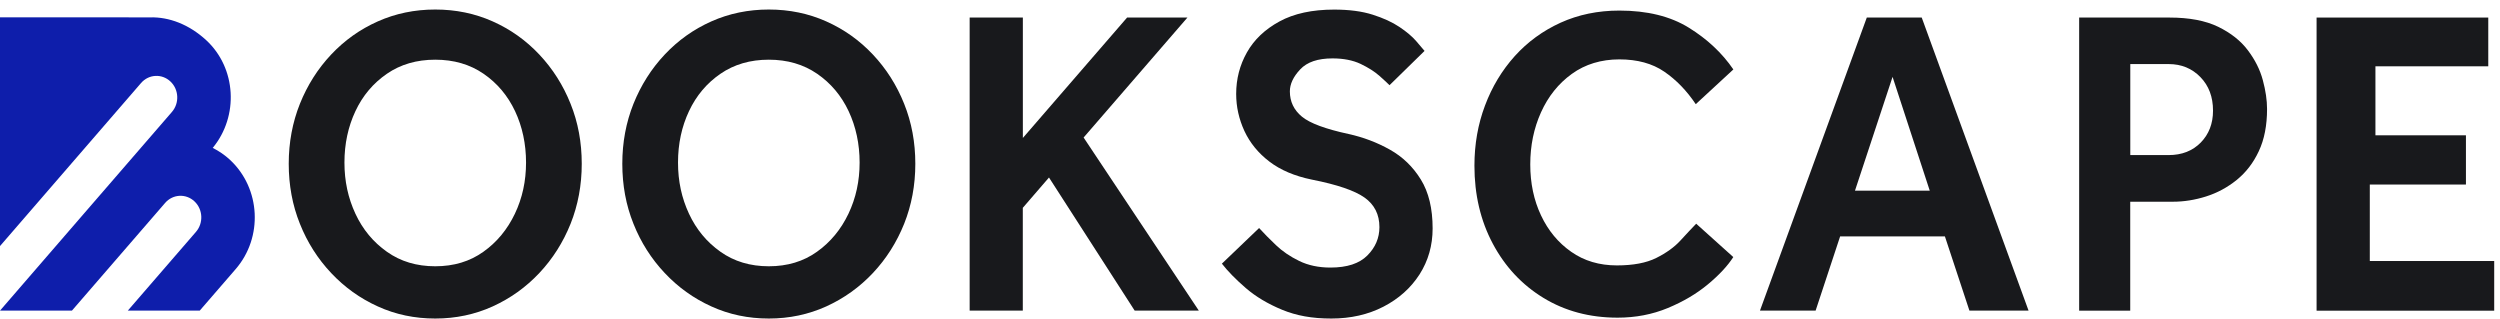 <svg width="259" height="33" viewBox="0 0 259 33" fill="none" xmlns="http://www.w3.org/2000/svg">
<path d="M45.091 33C42.962 33 40.975 32.584 39.142 31.746C37.302 30.914 35.69 29.755 34.306 28.283C32.922 26.811 31.839 25.115 31.07 23.183C30.294 21.256 29.913 19.183 29.913 16.968C29.913 14.754 30.301 12.68 31.07 10.754C31.845 8.827 32.922 7.125 34.306 5.653C35.69 4.181 37.302 3.035 39.142 2.216C40.981 1.397 42.962 0.987 45.091 0.987C47.22 0.987 49.207 1.397 51.04 2.216C52.88 3.035 54.492 4.181 55.876 5.653C57.26 7.125 58.343 8.827 59.112 10.754C59.888 12.68 60.269 14.754 60.269 16.968C60.269 19.183 59.881 21.256 59.112 23.183C58.337 25.109 57.26 26.811 55.876 28.283C54.492 29.755 52.88 30.907 51.04 31.746C49.201 32.578 47.22 33 45.091 33ZM45.091 27.586C47.017 27.586 48.678 27.087 50.081 26.082C51.483 25.083 52.566 23.771 53.341 22.146C54.117 20.52 54.498 18.754 54.498 16.84C54.498 14.927 54.117 13.122 53.36 11.515C52.603 9.909 51.514 8.616 50.099 7.643C48.684 6.671 47.017 6.184 45.091 6.184C43.165 6.184 41.498 6.671 40.083 7.643C38.668 8.616 37.579 9.902 36.822 11.515C36.066 13.122 35.684 14.901 35.684 16.84C35.684 18.779 36.066 20.52 36.822 22.146C37.579 23.771 38.668 25.083 40.083 26.082C41.498 27.087 43.165 27.586 45.091 27.586Z" fill="#18191C"/>
<path d="M79.649 33C77.52 33 75.533 32.584 73.699 31.746C71.86 30.914 70.248 29.755 68.864 28.283C67.479 26.811 66.396 25.115 65.627 23.183C64.852 21.256 64.471 19.183 64.471 16.968C64.471 14.754 64.858 12.68 65.627 10.754C66.403 8.827 67.479 7.125 68.864 5.653C70.248 4.181 71.86 3.035 73.699 2.216C75.539 1.397 77.52 0.987 79.649 0.987C81.777 0.987 83.765 1.397 85.598 2.216C87.438 3.035 89.049 4.181 90.434 5.653C91.818 7.125 92.901 8.827 93.67 10.754C94.445 12.68 94.827 14.754 94.827 16.968C94.827 19.183 94.439 21.256 93.67 23.183C92.895 25.109 91.818 26.811 90.434 28.283C89.049 29.755 87.438 30.907 85.598 31.746C83.758 32.578 81.777 33 79.649 33ZM79.649 27.586C81.574 27.586 83.236 27.087 84.638 26.082C86.041 25.083 87.124 23.771 87.899 22.146C88.674 20.52 89.056 18.754 89.056 16.84C89.056 14.927 88.674 13.122 87.917 11.515C87.161 9.909 86.072 8.616 84.657 7.643C83.242 6.671 81.574 6.184 79.649 6.184C77.723 6.184 76.056 6.671 74.641 7.643C73.225 8.616 72.137 9.902 71.38 11.515C70.623 13.122 70.242 14.901 70.242 16.84C70.242 18.779 70.623 20.52 71.38 22.146C72.137 23.771 73.225 25.083 74.641 26.082C76.056 27.087 77.723 27.586 79.649 27.586Z" fill="#18191C"/>
<path d="M126.592 27.311L130.443 23.624C130.941 24.168 131.52 24.763 132.19 25.397C132.861 26.037 133.661 26.581 134.596 27.035C135.531 27.49 136.608 27.72 137.832 27.72C139.555 27.72 140.828 27.304 141.659 26.466C142.489 25.634 142.908 24.654 142.908 23.528C142.908 22.223 142.397 21.205 141.376 20.475C140.354 19.746 138.533 19.125 135.906 18.607C134.128 18.242 132.658 17.621 131.507 16.738C130.357 15.861 129.496 14.805 128.923 13.576C128.357 12.347 128.068 11.067 128.068 9.73C128.068 8.181 128.437 6.747 129.182 5.429C129.926 4.11 131.046 3.042 132.553 2.222C134.054 1.403 135.943 0.994 138.22 0.994C139.764 0.994 141.093 1.166 142.2 1.518C143.308 1.87 144.237 2.293 144.981 2.792C145.726 3.291 146.298 3.778 146.71 4.251C147.116 4.725 147.411 5.064 147.584 5.275L143.954 8.827C143.781 8.648 143.437 8.328 142.926 7.874C142.416 7.419 141.757 7.003 140.957 6.619C140.158 6.242 139.186 6.05 138.047 6.05C136.528 6.05 135.414 6.427 134.7 7.189C133.987 7.95 133.63 8.706 133.63 9.467C133.63 10.53 134.048 11.4 134.879 12.085C135.709 12.77 137.321 13.365 139.715 13.883C141.228 14.216 142.655 14.754 143.978 15.496C145.307 16.238 146.378 17.269 147.196 18.594C148.014 19.912 148.42 21.608 148.42 23.669C148.42 25.429 147.965 27.016 147.067 28.424C146.162 29.832 144.913 30.952 143.326 31.771C141.739 32.59 139.936 33 137.924 33C135.912 33 134.301 32.699 132.824 32.091C131.354 31.483 130.098 30.735 129.059 29.838C128.025 28.942 127.201 28.104 126.585 27.311H126.592Z" fill="#18191C"/>
<path d="M175.718 23.169L179.57 26.632C178.985 27.541 178.112 28.482 176.943 29.454C175.774 30.427 174.389 31.246 172.784 31.912C171.178 32.578 169.443 32.91 167.579 32.91C164.693 32.91 162.134 32.225 159.901 30.862C157.667 29.499 155.92 27.624 154.653 25.243C153.385 22.862 152.751 20.168 152.751 17.166C152.751 14.952 153.114 12.872 153.847 10.933C154.573 8.994 155.606 7.285 156.929 5.813C158.258 4.341 159.839 3.189 161.679 2.35C163.518 1.518 165.542 1.096 167.763 1.096C170.649 1.096 173.048 1.685 174.962 2.869C176.875 4.053 178.413 5.493 179.576 7.195L175.681 10.792C174.746 9.397 173.663 8.277 172.421 7.426C171.178 6.574 169.627 6.152 167.763 6.152C165.899 6.152 164.226 6.651 162.841 7.656C161.457 8.654 160.393 9.986 159.648 11.637C158.904 13.288 158.535 15.086 158.535 17.032C158.535 18.977 158.904 20.738 159.648 22.312C160.393 23.893 161.432 25.147 162.78 26.088C164.121 27.029 165.696 27.496 167.505 27.496C169.197 27.496 170.563 27.24 171.596 26.721C172.63 26.203 173.46 25.608 174.088 24.923C174.715 24.238 175.263 23.656 175.731 23.169H175.718Z" fill="#18191C"/>
<path d="M182.332 32.181L193.4 1.819H199.091L210.159 32.181H204.032L201.491 24.488H190.638L188.097 32.181H182.32H182.332ZM192.176 19.752H199.922L196.07 7.963L192.176 19.752Z" fill="#18191C"/>
<path d="M215.401 32.181V1.819H224.765C226.808 1.819 228.487 2.139 229.798 2.773C231.108 3.413 232.136 4.219 232.88 5.211C233.625 6.197 234.141 7.227 234.43 8.309C234.72 9.384 234.867 10.382 234.867 11.291C234.867 12.993 234.584 14.446 234.012 15.662C233.446 16.878 232.677 17.87 231.717 18.645C230.758 19.419 229.699 19.989 228.543 20.354C227.392 20.718 226.248 20.898 225.11 20.898H220.692V32.187H215.395L215.401 32.181ZM220.692 16.066H224.673C226.045 16.066 227.152 15.63 228.001 14.766C228.844 13.902 229.269 12.802 229.269 11.464C229.269 10.037 228.832 8.878 227.958 7.982C227.085 7.086 225.989 6.638 224.679 6.638H220.698V16.059L220.692 16.066Z" fill="#18191C"/>
<path d="M239.998 32.181V1.819H257.785V6.869H246.095V14.018H255.471V19.118H245.511V27.041H258.4V32.187H239.998V32.181Z" fill="#18191C"/>
<path d="M23.853 16.584C23.293 16.059 22.678 15.643 22.038 15.323C24.757 12.034 24.493 7.054 21.361 4.162C19.595 2.536 17.522 1.742 15.535 1.8H15.547L0 1.794V25.493L14.612 8.603C15.406 7.682 16.771 7.611 17.651 8.437C18.537 9.262 18.605 10.683 17.811 11.598L8.632 22.203L0 32.181H7.451L17.104 21.026C17.897 20.104 19.263 20.034 20.143 20.859C21.029 21.685 21.096 23.106 20.303 24.021L13.246 32.175H20.697L24.419 27.874C27.261 24.59 27.009 19.535 23.847 16.578L23.853 16.584Z" fill="#0E1EAB"/>
<path d="M100.456 32.181V1.819H105.968V14.293L116.766 1.819H123.017L112.262 14.248L124.198 32.181H117.553L108.675 18.389L105.962 21.531V32.181H100.45H100.456Z" fill="#18191C"/>
</svg>
